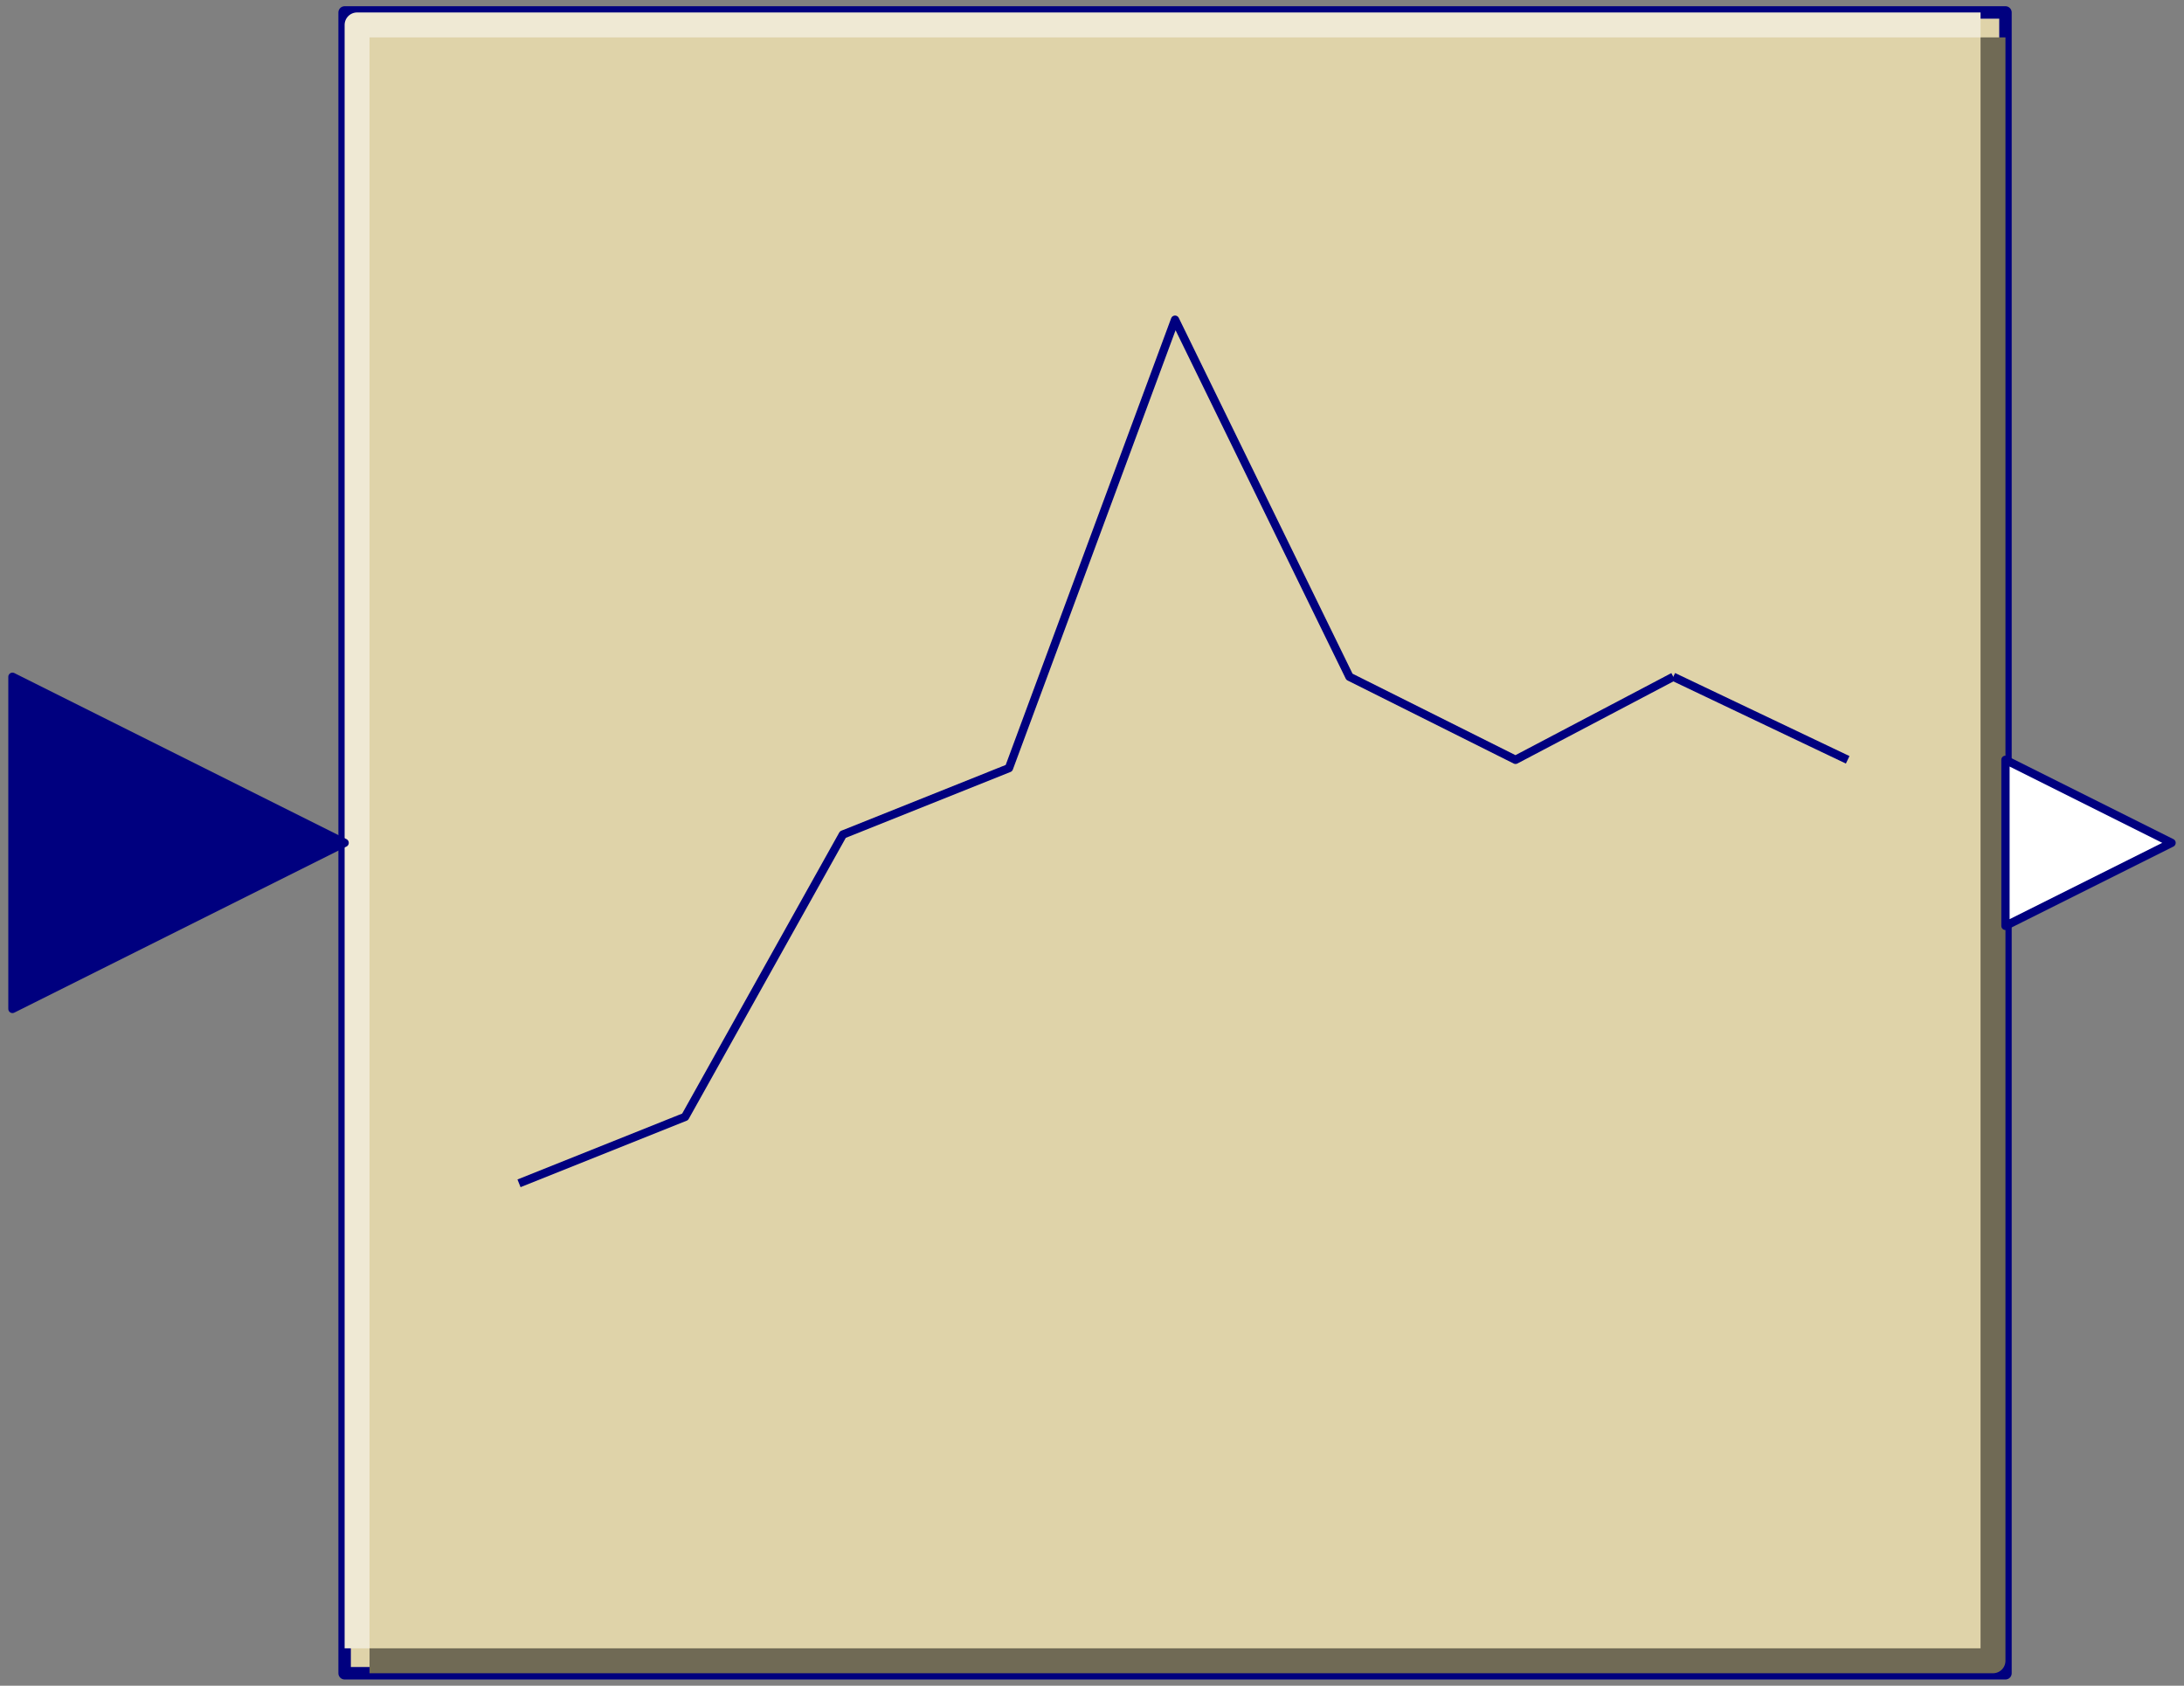 <svg width="263" height="203" xmlns="http://www.w3.org/2000/svg" xmlns:xlink="http://www.w3.org/1999/xlink">
	<rect width="100%" height="100%" fill="#808080" stroke="none"/>
	<g id="Modelica.Blocks.Discrete.FirstOrderHold" class="component">
		<polygon points="41.5,201.5 241.5,201.5 241.5,1.5 41.5,1.5" fill="#DFD3A9" stroke="#00007F" stroke-width="1.5" stroke-linecap="butt" stroke-linejoin="round" />
		<polyline points="44.5,200.0 240.0,200.0 240.0,4.5" fill-opacity="0" stroke="#706A55" stroke-width="3.0" stroke-linecap="butt" stroke-linejoin="round" />
		<polyline points="43.0,198.5 43.0,3.0 238.5,3.0" fill-opacity="0" stroke="#EFE9D4" stroke-width="3.0" stroke-linecap="butt" stroke-linejoin="round" />
		<polyline points="62.5,142.5 82.5,134.5 101.5,100.5 121.5,92.5 141.5,38.5 162.5,81.5 182.5,91.5 201.5,81.5" fill-opacity="0" stroke="#00007F" stroke-width="1.0" stroke-linecap="butt" stroke-linejoin="round" />
		<polyline points="201.5,81.5 222.5,91.5" fill-opacity="0" stroke="#00007F" stroke-width="1.0" stroke-linecap="butt" stroke-linejoin="round" />
		<g id="u" class="port">
			<polygon points="1.5,81.5 41.5,101.5 1.5,121.5" fill="#00007F" stroke="#00007F" stroke-width="1.0" stroke-linecap="butt" stroke-linejoin="round" />
		</g>
		<g id="y" class="port">
			<polygon points="241.5,91.5 261.5,101.5 241.5,111.5" fill="#FFFFFF" stroke="#00007F" stroke-width="1.0" stroke-linecap="butt" stroke-linejoin="round" />
		</g>
	</g>
</svg>
